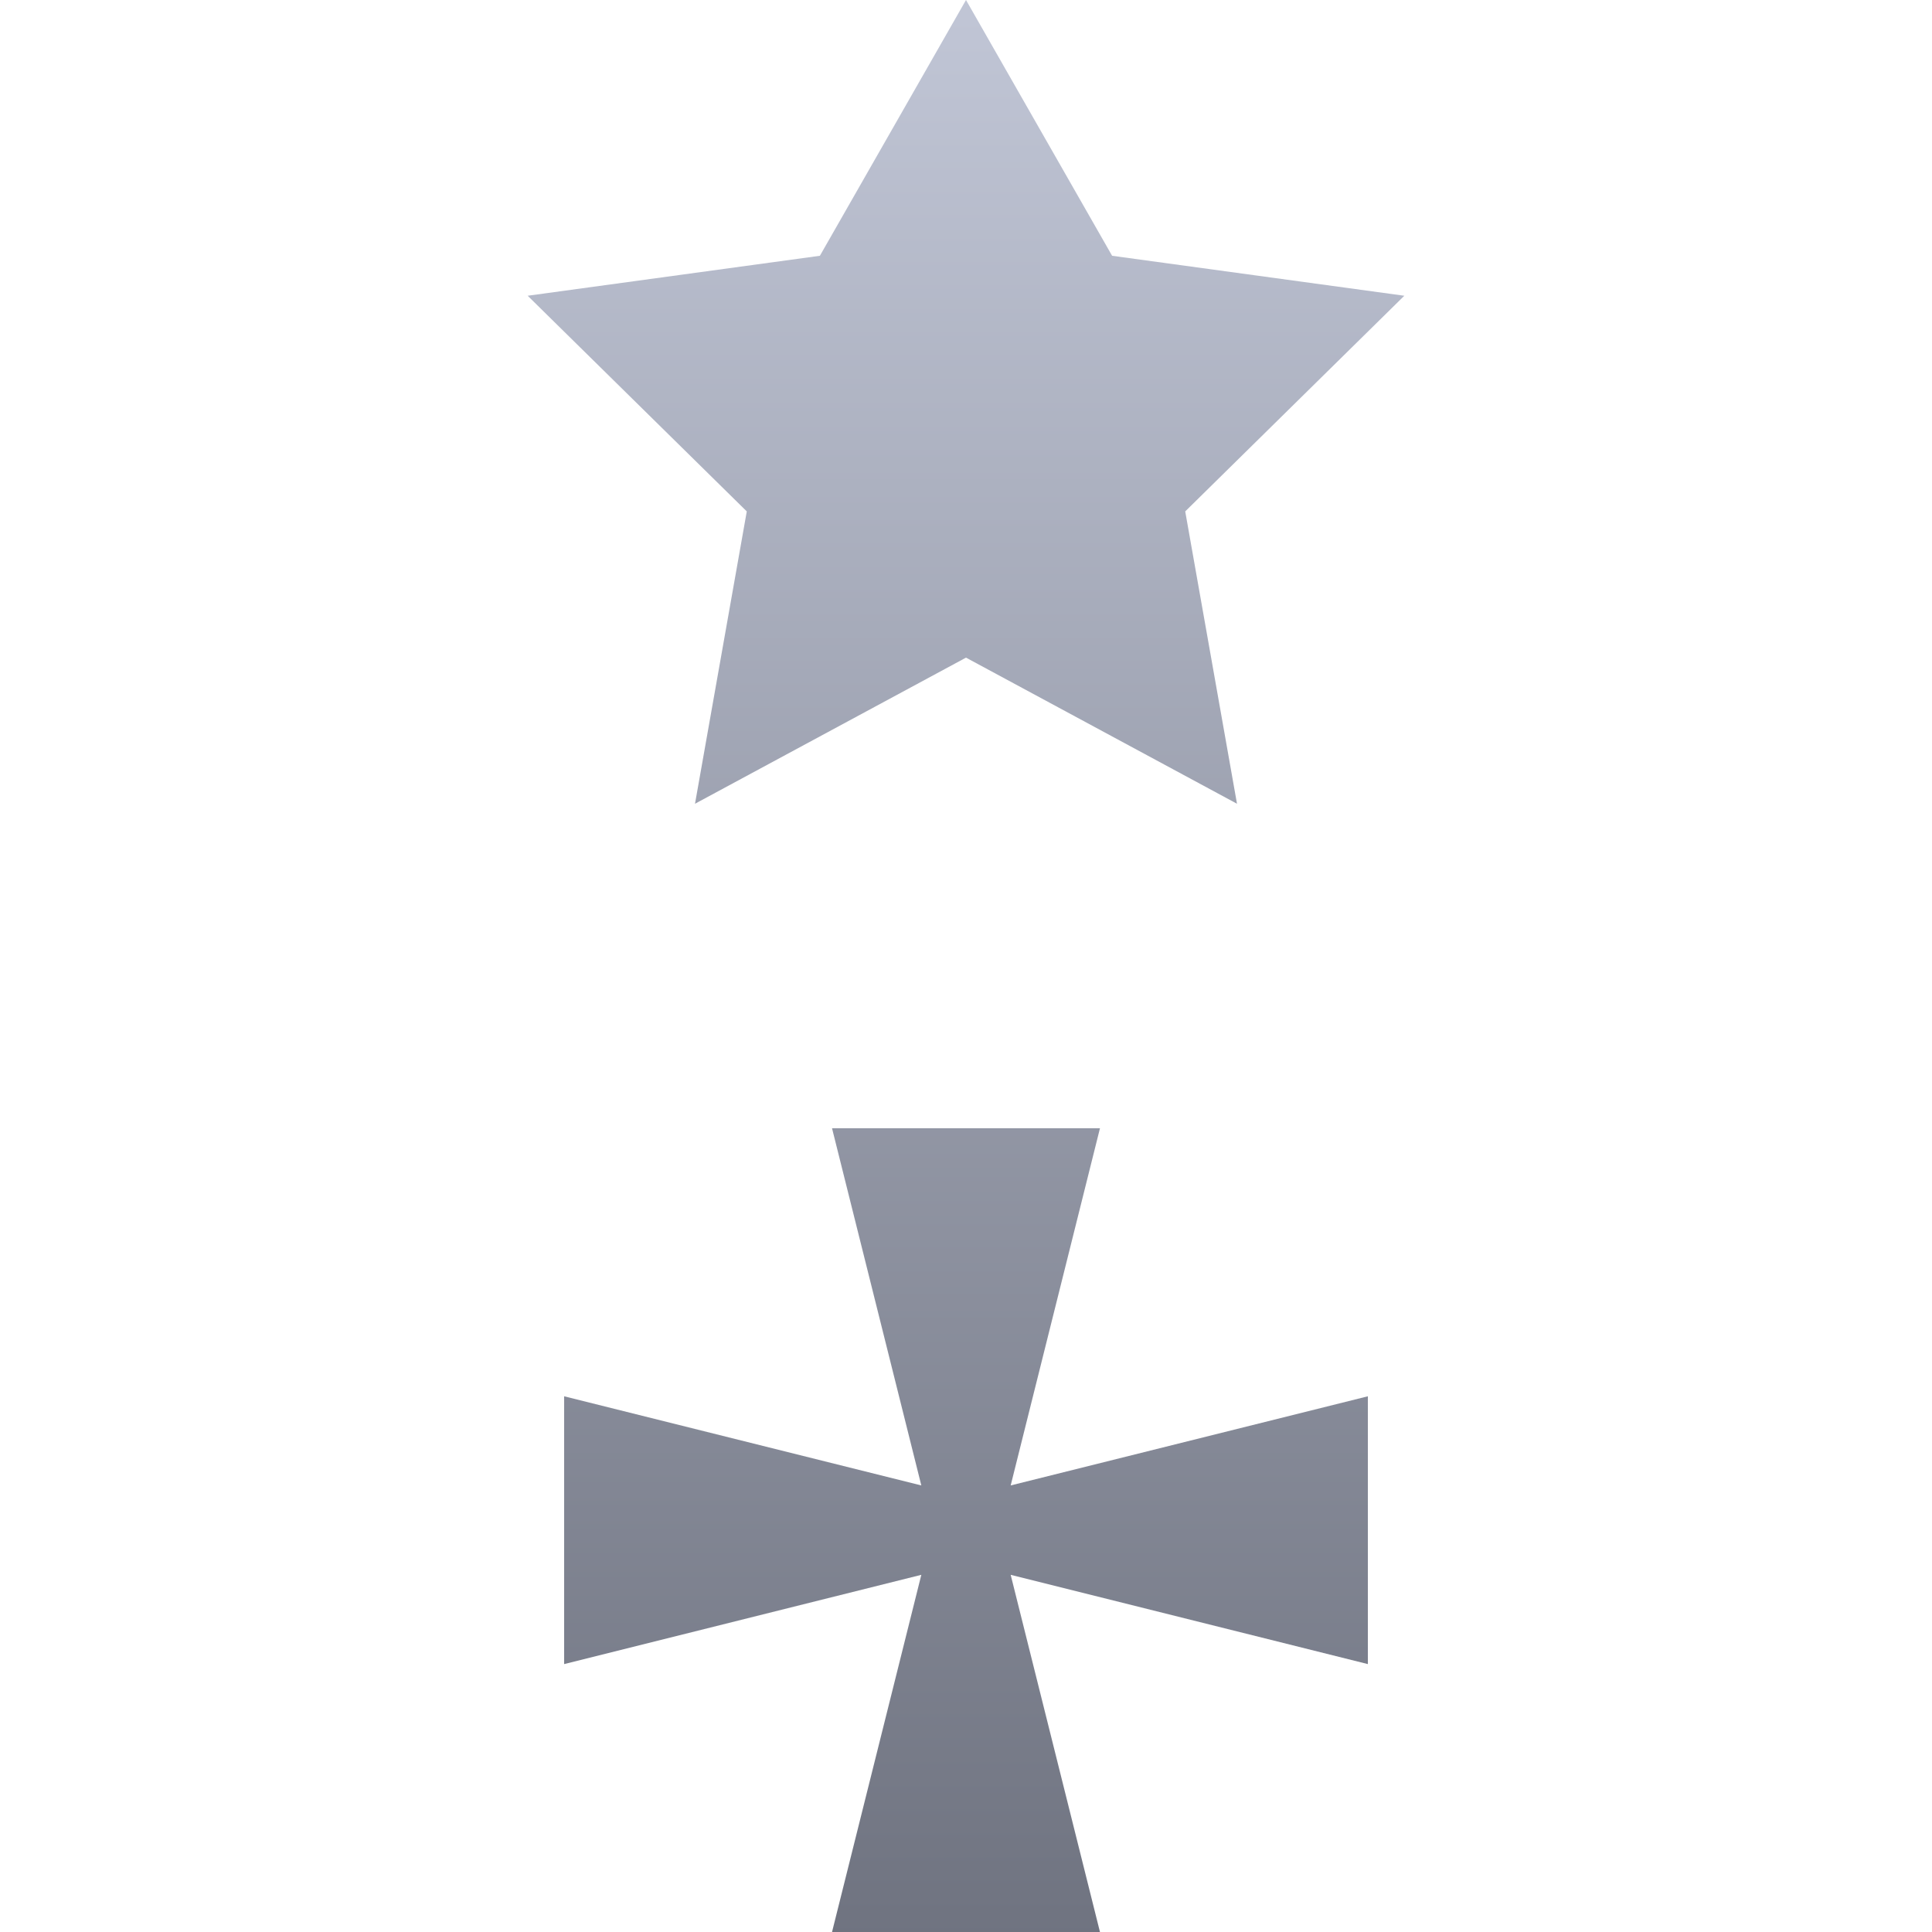 <svg xmlns="http://www.w3.org/2000/svg" xmlns:xlink="http://www.w3.org/1999/xlink" width="64" height="64" viewBox="0 0 64 64" version="1.1"><defs><linearGradient id="linear0" gradientUnits="userSpaceOnUse" x1="0" y1="0" x2="0" y2="1" gradientTransform="matrix(29.039,0,0,64,17.48,0)"><stop offset="0" style="stop-color:#c1c6d6;stop-opacity:1;"/><stop offset="1" style="stop-color:#6f7380;stop-opacity:1;"/></linearGradient></defs><g id="surface1"><path style=" stroke:none;fill-rule:evenodd;fill:url(#linear0);" d="M 32 0 L 36.84 8.473 L 46.52 9.797 L 39.262 16.941 L 40.977 26.625 L 32 21.785 L 23.023 26.625 L 24.738 16.941 L 17.48 9.797 L 27.16 8.473 Z M 33.48 49.207 L 36.438 37.375 L 27.562 37.375 L 30.52 49.207 L 18.688 46.254 L 18.688 55.125 L 30.52 52.168 L 27.562 64 L 36.438 64 L 33.48 52.168 L 45.312 55.125 L 45.312 46.254 Z M 33.48 49.207 "/></g></svg>
